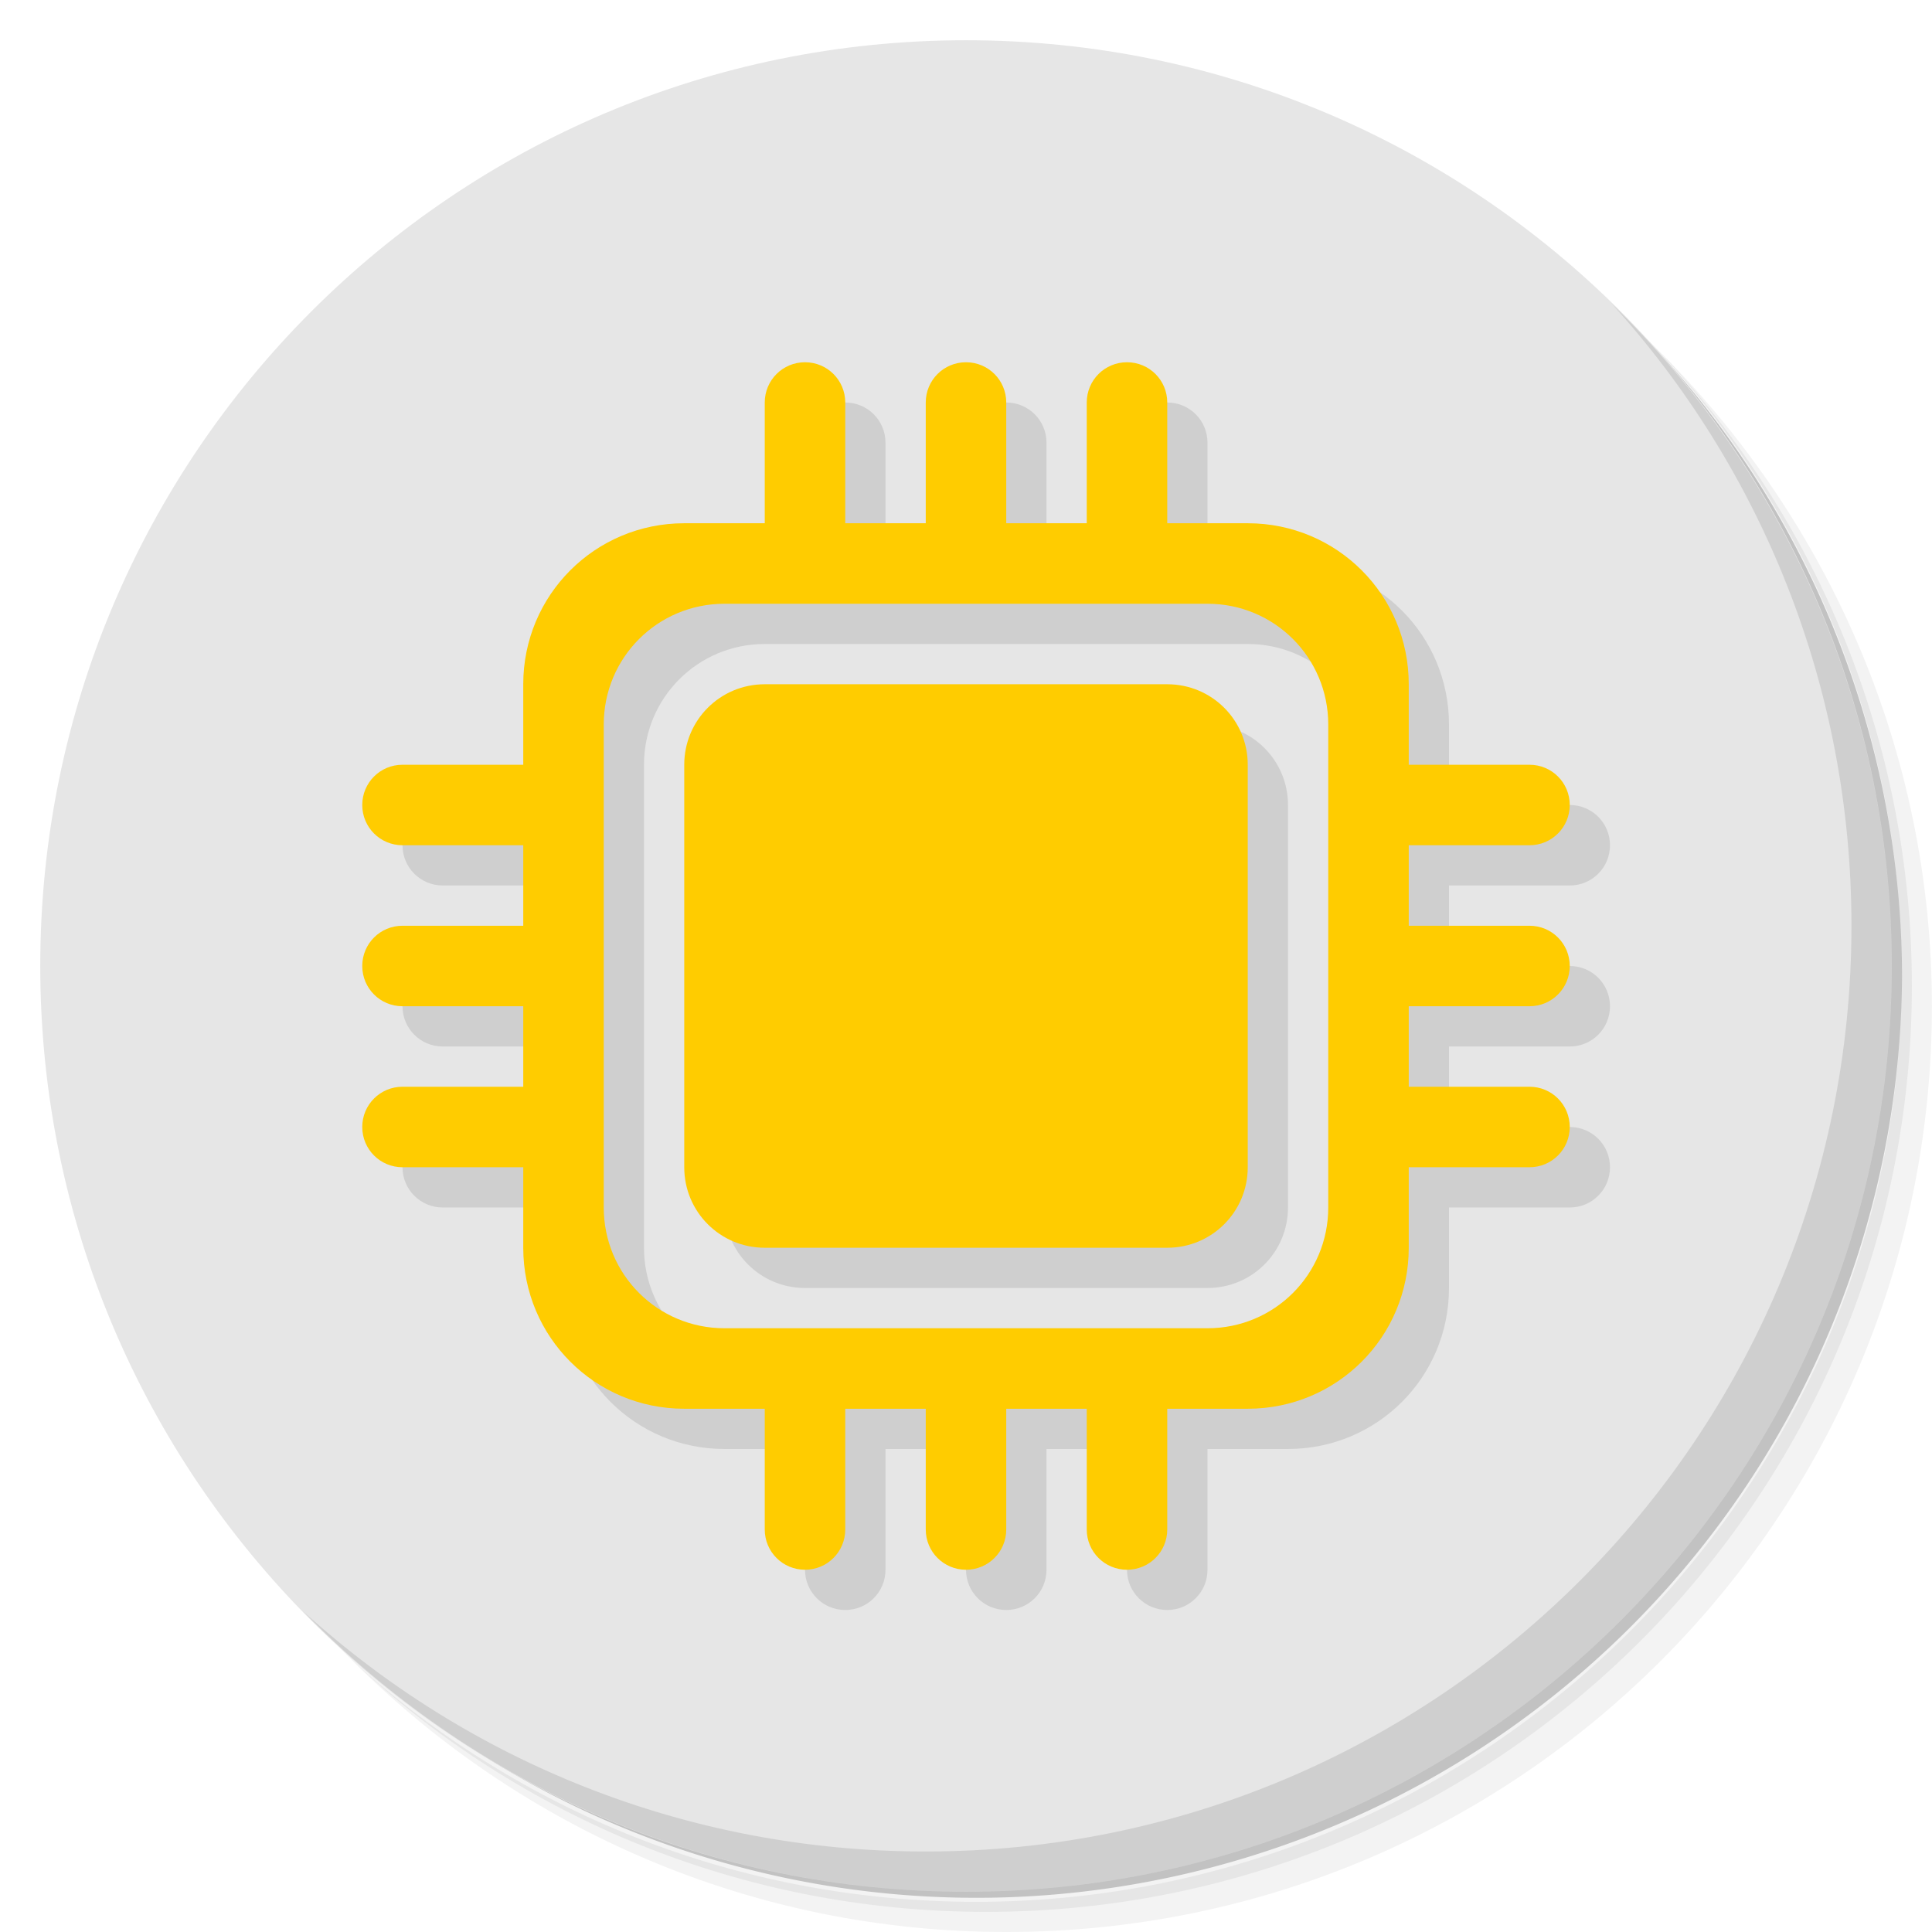 <?xml version="1.0" encoding="UTF-8" standalone="no"?>
<svg
   xmlns:dc="http://purl.org/dc/elements/1.1/"
   xmlns:cc="http://creativecommons.org/ns#"
   xmlns:rdf="http://www.w3.org/1999/02/22-rdf-syntax-ns#"
   xmlns:svg="http://www.w3.org/2000/svg"
   xmlns="http://www.w3.org/2000/svg"
   xmlns:sodipodi="http://sodipodi.sourceforge.net/DTD/sodipodi-0.dtd"
   xmlns:inkscape="http://www.inkscape.org/namespaces/inkscape"
   viewBox="0 0 48 48"
   id="svg2"
   version="1.1"
   inkscape:version="0.91 r13725"
   sodipodi:docname="cpuinfo.svg">
  <sodipodi:namedview
     pagecolor="#ffffff"
     bordercolor="#666666"
     borderopacity="1"
     objecttolerance="10"
     gridtolerance="10"
     guidetolerance="10"
     inkscape:pageopacity="0"
     inkscape:pageshadow="2"
     inkscape:window-width="749"
     inkscape:window-height="480"
     id="namedview43"
     showgrid="false"
     inkscape:zoom="4.9166667"
     inkscape:cx="24"
     inkscape:cy="24"
     inkscape:window-x="57"
     inkscape:window-y="31"
     inkscape:window-maximized="0"
     inkscape:current-layer="svg2" />
  <defs
     id="defs4">
    <linearGradient
       id="linearGradient3764"
       x1="1"
       x2="47"
       gradientUnits="userSpaceOnUse"
       gradientTransform="matrix(0,-1,1,0,-1.5e-6,48)">
      <stop
         style="stop-color:#dea700;stop-opacity:1"
         id="stop7" />
      <stop
         offset="1"
         style="stop-color:#f2b700;stop-opacity:1"
         id="stop9" />
    </linearGradient>
  </defs>
  <g
     id="g11">
    <path
       d="m 36.31 5 c 5.859 4.062 9.688 10.831 9.688 18.5 c 0 12.426 -10.07 22.5 -22.5 22.5 c -7.669 0 -14.438 -3.828 -18.5 -9.688 c 1.037 1.822 2.306 3.499 3.781 4.969 c 4.085 3.712 9.514 5.969 15.469 5.969 c 12.703 0 23 -10.298 23 -23 c 0 -5.954 -2.256 -11.384 -5.969 -15.469 c -1.469 -1.475 -3.147 -2.744 -4.969 -3.781 z m 4.969 3.781 c 3.854 4.113 6.219 9.637 6.219 15.719 c 0 12.703 -10.297 23 -23 23 c -6.081 0 -11.606 -2.364 -15.719 -6.219 c 4.16 4.144 9.883 6.719 16.219 6.719 c 12.703 0 23 -10.298 23 -23 c 0 -6.335 -2.575 -12.06 -6.719 -16.219 z"
       style="opacity:0.05"
       id="path13" />
    <path
       d="m 41.28 8.781 c 3.712 4.085 5.969 9.514 5.969 15.469 c 0 12.703 -10.297 23 -23 23 c -5.954 0 -11.384 -2.256 -15.469 -5.969 c 4.113 3.854 9.637 6.219 15.719 6.219 c 12.703 0 23 -10.298 23 -23 c 0 -6.081 -2.364 -11.606 -6.219 -15.719 z"
       style="opacity:0.1"
       id="path15" />
    <path
       d="m 31.25 2.375 c 8.615 3.154 14.75 11.417 14.75 21.13 c 0 12.426 -10.07 22.5 -22.5 22.5 c -9.708 0 -17.971 -6.135 -21.12 -14.75 a 23 23 0 0 0 44.875 -7 a 23 23 0 0 0 -16 -21.875 z"
       style="opacity:0.2"
       id="path17" />
  </g>
  <g
     id="g19"
     style="fill:#e6e6e6;fill-opacity:1">
    <path
       d="m 24 1 c 12.703 0 23 10.297 23 23 c 0 12.703 -10.297 23 -23 23 -12.703 0 -23 -10.297 -23 -23 0 -12.703 10.297 -23 23 -23 z"
       style="fill:#e6e6e6;fill-opacity:1"
       id="path21" />
  </g>
  <g
     id="g23">
    <g
       id="g25">
      <g
         transform="translate(1,1)"
         id="g27">
        <g
           style="opacity:0.1"
           id="g29">
          <!-- color: #f2b700 -->
        </g>
      </g>
    </g>
  </g>
  <g
     id="g31">
    <g
       id="g33">
      <!-- color: #f2b700 -->
    </g>
  </g>
  <g
     id="g35">
    <path
       d="m 40.03 7.531 c 3.712 4.084 5.969 9.514 5.969 15.469 0 12.703 -10.297 23 -23 23 c -5.954 0 -11.384 -2.256 -15.469 -5.969 4.178 4.291 10.01 6.969 16.469 6.969 c 12.703 0 23 -10.298 23 -23 0 -6.462 -2.677 -12.291 -6.969 -16.469 z"
       style="opacity:0.1"
       id="path37" />
  </g>
  <path
     d="m 21 10 c -0.554 0 -1 0.446 -1 1 l 0 3 -2 0 c -2.216 0 -4 1.784 -4 4 l 0 2 -3 0 c -0.554 0 -1 0.446 -1 1 0 0.554 0.446 1 1 1 l 3 0 0 2 -3 0 c -0.554 0 -1 0.446 -1 1 0 0.554 0.446 1 1 1 l 3 0 0 2 -3 0 c -0.554 0 -1 0.446 -1 1 0 0.554 0.446 1 1 1 l 3 0 0 2 c 0 2.216 1.784 4 4 4 l 2 0 0 3 c 0 0.554 0.446 1 1 1 0.554 0 1 -0.446 1 -1 l 0 -3 2 0 0 3 c 0 0.554 0.446 1 1 1 0.554 0 1 -0.446 1 -1 l 0 -3 2 0 0 3 c 0 0.554 0.446 1 1 1 0.554 0 1 -0.446 1 -1 l 0 -3 2 0 c 2.216 0 4 -1.784 4 -4 l 0 -2 3 0 c 0.554 0 1 -0.446 1 -1 0 -0.554 -0.446 -1 -1 -1 l -3 0 0 -2 3 0 c 0.554 0 1 -0.446 1 -1 0 -0.554 -0.446 -1 -1 -1 l -3 0 0 -2 3 0 c 0.554 0 1 -0.446 1 -1 0 -0.554 -0.446 -1 -1 -1 l -3 0 0 -2 c 0 -2.216 -1.784 -4 -4 -4 l -2 0 0 -3 c 0 -0.554 -0.446 -1 -1 -1 -0.554 0 -1 0.446 -1 1 l 0 3 -2 0 0 -3 c 0 -0.554 -0.446 -1 -1 -1 -0.554 0 -1 0.446 -1 1 l 0 3 -2 0 0 -3 c 0 -0.554 -0.446 -1 -1 -1 z m -2 6 12 0 c 1.662 0 3 1.338 3 3 l 0 12 c 0 1.662 -1.338 3 -3 3 l -12 0 c -1.662 0 -3 -1.338 -3 -3 l 0 -12 c 0 -1.662 1.338 -3 3 -3 z m 1 2 c -1.108 0 -2 0.892 -2 2 l 0 10 c 0 1.108 0.892 2 2 2 l 10 0 c 1.108 0 2 -0.892 2 -2 l 0 -10 c 0 -1.108 -0.892 -2 -2 -2 l -10 0 z"
     style="fill:#000;opacity:0.1;fill-opacity:1;stroke:none"
     id="path39" />
  <path
     d="m 20,9 c -0.554,0 -1,0.446 -1,1 l 0,3 -2,0 c -2.216,0 -4,1.784 -4,4 l 0,2 -3,0 c -0.554,0 -1,0.446 -1,1 0,0.554 0.446,1 1,1 l 3,0 0,2 -3,0 c -0.554,0 -1,0.446 -1,1 0,0.554 0.446,1 1,1 l 3,0 0,2 -3,0 c -0.554,0 -1,0.446 -1,1 0,0.554 0.446,1 1,1 l 3,0 0,2 c 0,2.216 1.784,4 4,4 l 2,0 0,3 c 0,0.554 0.446,1 1,1 0.554,0 1,-0.446 1,-1 l 0,-3 2,0 0,3 c 0,0.554 0.446,1 1,1 0.554,0 1,-0.446 1,-1 l 0,-3 2,0 0,3 c 0,0.554 0.446,1 1,1 0.554,0 1,-0.446 1,-1 l 0,-3 2,0 c 2.216,0 4,-1.784 4,-4 l 0,-2 3,0 c 0.554,0 1,-0.446 1,-1 0,-0.554 -0.446,-1 -1,-1 l -3,0 0,-2 3,0 c 0.554,0 1,-0.446 1,-1 0,-0.554 -0.446,-1 -1,-1 l -3,0 0,-2 3,0 c 0.554,0 1,-0.446 1,-1 0,-0.554 -0.446,-1 -1,-1 l -3,0 0,-2 c 0,-2.216 -1.784,-4 -4,-4 l -2,0 0,-3 C 29,9.446 28.554,9 28,9 27.446,9 27,9.446 27,10 l 0,3 -2,0 0,-3 C 25,9.446 24.554,9 24,9 23.446,9 23,9.446 23,10 l 0,3 -2,0 0,-3 C 21,9.446 20.554,9 20,9 Z m -2,6 12,0 c 1.662,0 3,1.338 3,3 l 0,12 c 0,1.662 -1.338,3 -3,3 l -12,0 c -1.662,0 -3,-1.338 -3,-3 l 0,-12 c 0,-1.662 1.338,-3 3,-3 z m 1,2 c -1.108,0 -2,0.892 -2,2 l 0,10 c 0,1.108 0.892,2 2,2 l 10,0 c 1.108,0 2,-0.892 2,-2 l 0,-10 c 0,-1.108 -0.892,-2 -2,-2 l -10,0 z"
     style="fill:#ffcc00;opacity:1;fill-opacity:1;stroke:none"
     id="path41" />
</svg>
